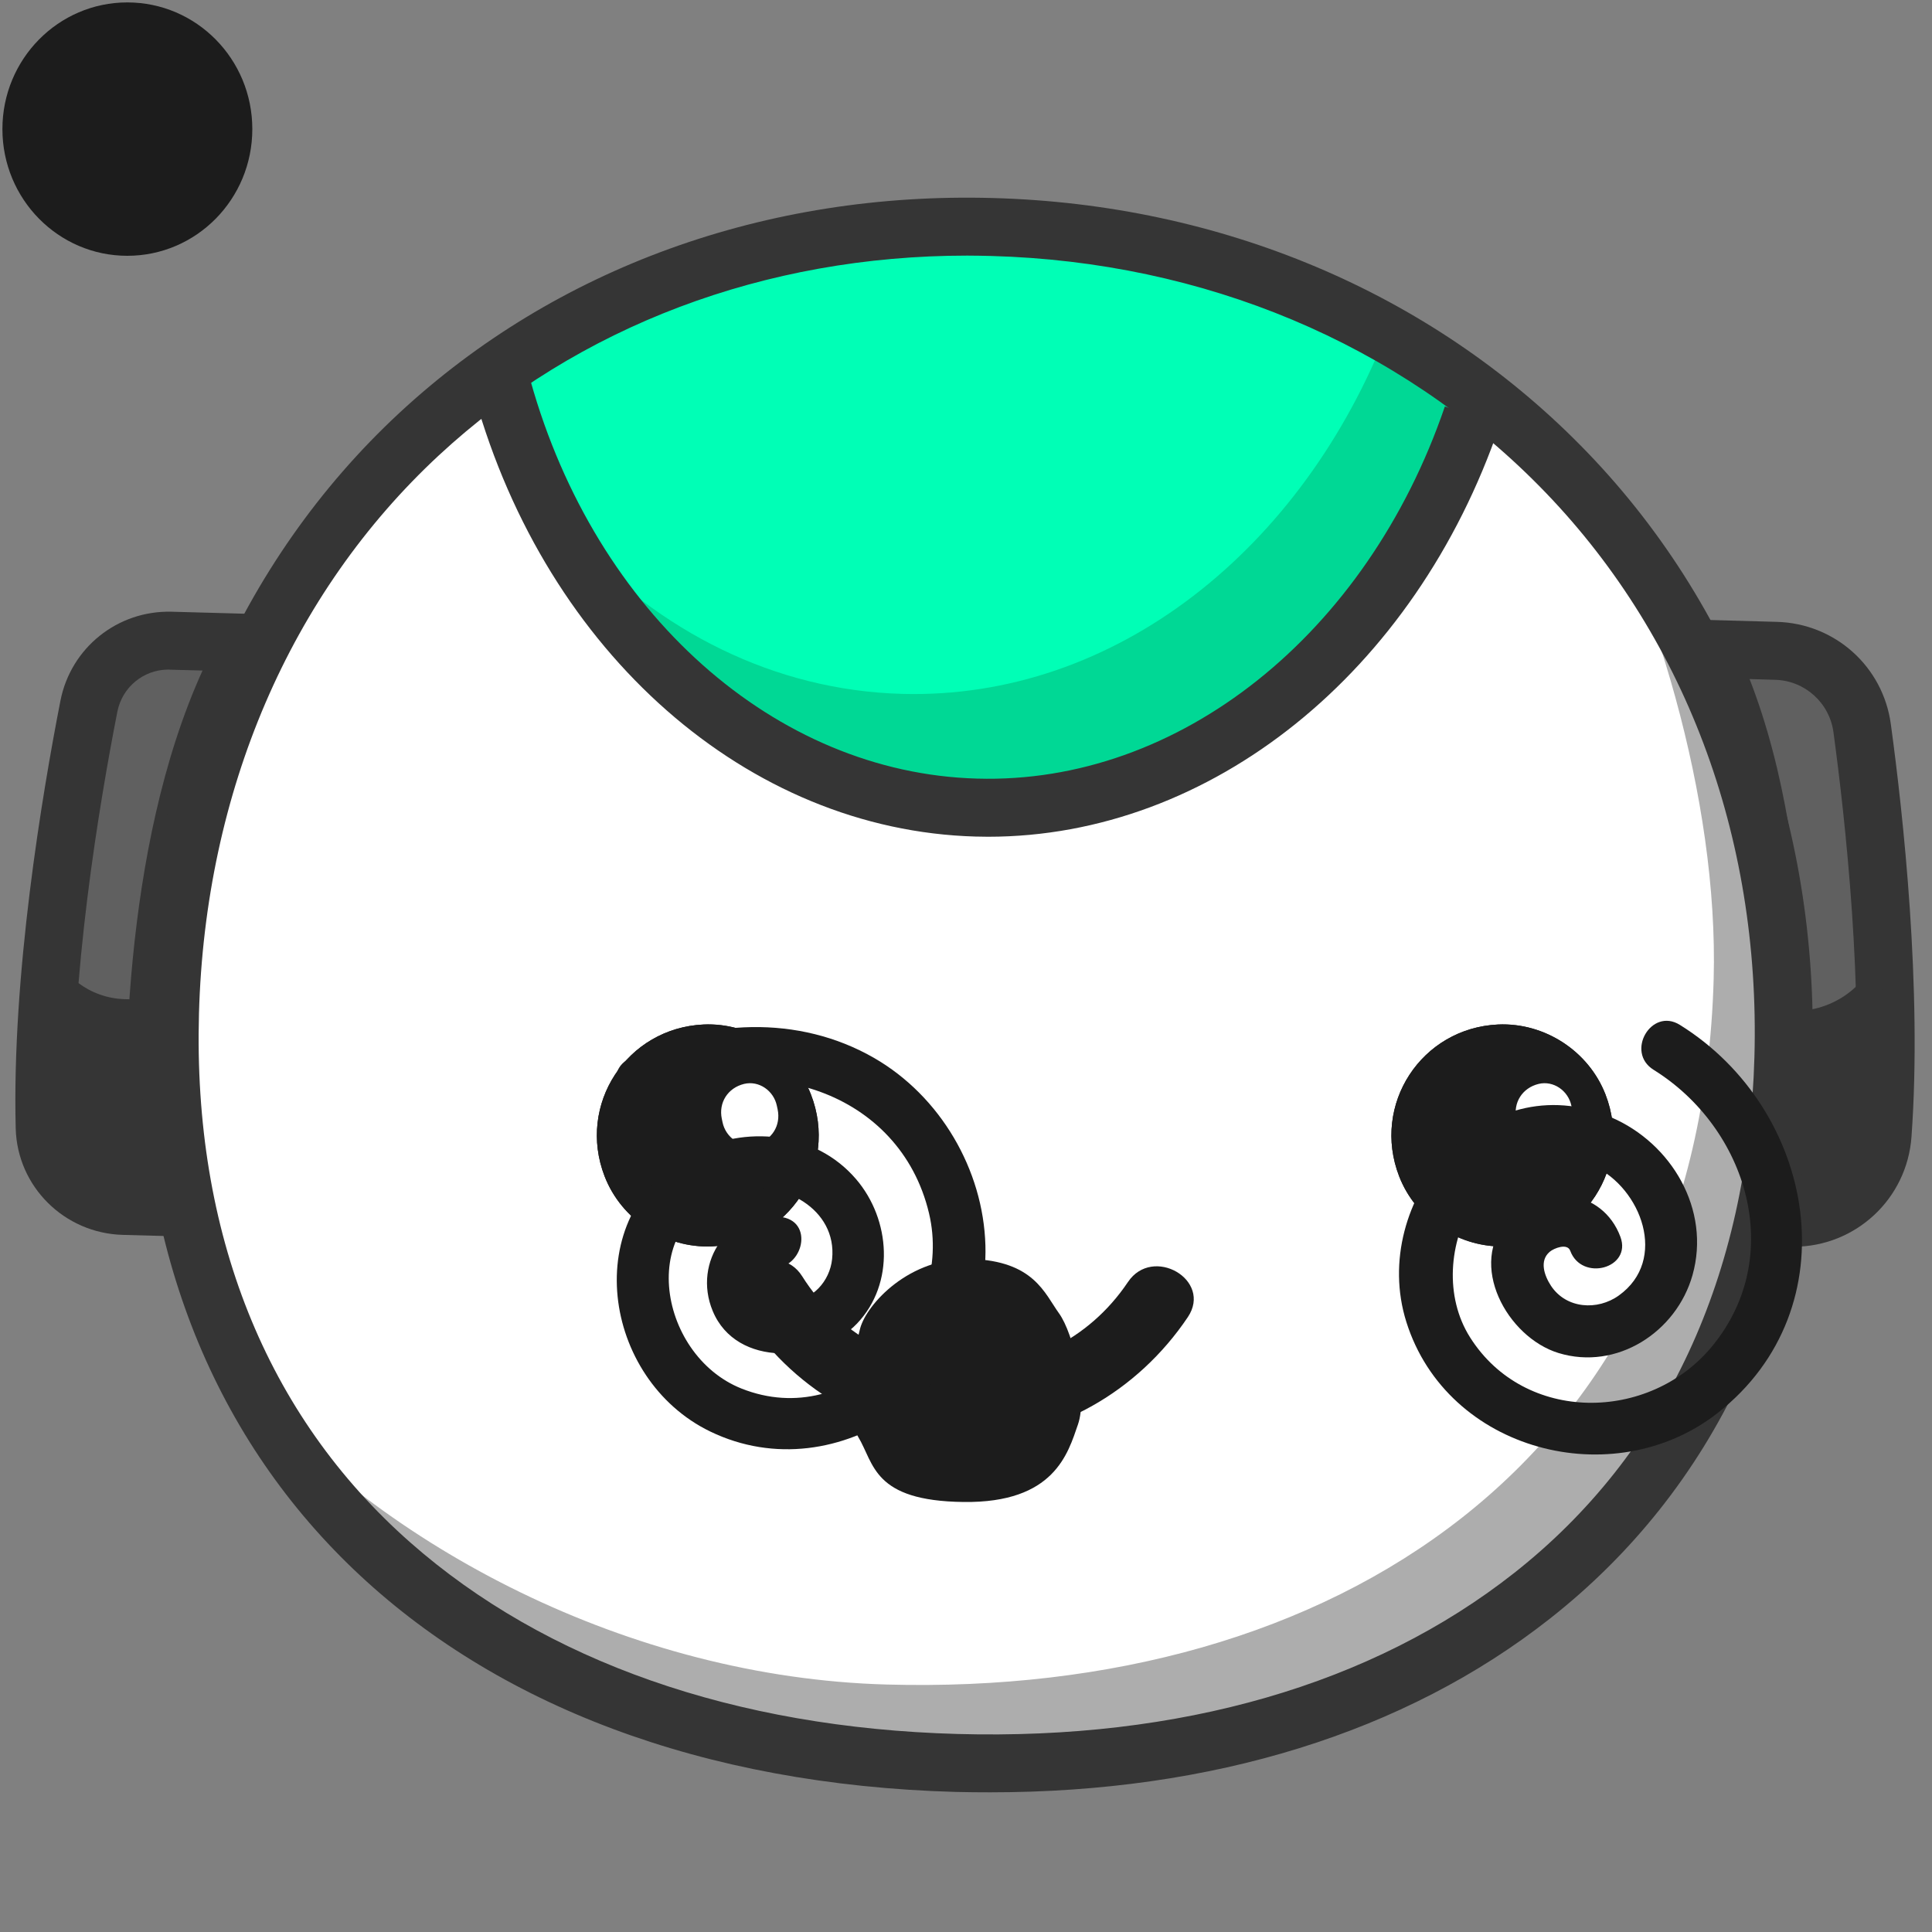 <svg xmlns="http://www.w3.org/2000/svg" xmlns:xlink="http://www.w3.org/1999/xlink" preserveAspectRatio="xMidYMid meet" width="200" height="200" viewBox="0 0 200 200" style="width:100%;height:100%"><rect x="0" y="0" width="200" height="200" fill="#808080" stroke="none"/><defs><animate repeatCount="indefinite" dur="2.44s" begin="0s" xlink:href="#_R_G_L_8_G_D_0_P_0" fill="freeze" attributeName="d" attributeType="XML" from="M42.64 4.74 C38.51,10.89 31.9,13.81 25.37,13.6 C19.01,13.4 12.74,10.22 8.92,4.15 C6.47,0.25 0.25,3.85 2.72,7.78 C7.66,15.63 16.23,20.9 25.62,21.01 C35.03,21.13 43.66,16.09 48.84,8.37 C51.42,4.52 45.2,0.92 42.64,4.74z " to="M35.51 7.99 C34,5.9 32.9,2.56 26.37,2.35 C20.01,2.15 15.6,7.03 14.92,9.53 C14.25,12.03 13.07,18.04 14.72,20.78 C16.38,23.53 16.23,27.4 25.62,27.51 C35.03,27.63 36.43,22.47 37.46,19.5 C38.5,16.52 37.02,10.09 35.51,7.99z " keyTimes="0;0.033;0.115;1" values="M42.64 4.74 C38.51,10.89 31.9,13.81 25.37,13.6 C19.01,13.4 12.74,10.22 8.92,4.15 C6.47,0.25 0.25,3.85 2.72,7.78 C7.66,15.63 16.23,20.9 25.62,21.01 C35.03,21.13 43.66,16.09 48.84,8.37 C51.42,4.52 45.2,0.92 42.64,4.74z ;M42.64 4.74 C38.51,10.89 31.9,13.81 25.37,13.6 C19.01,13.4 12.74,10.22 8.92,4.15 C6.47,0.25 0.25,3.85 2.72,7.78 C7.66,15.63 16.23,20.9 25.62,21.01 C35.03,21.13 43.66,16.09 48.84,8.37 C51.42,4.52 45.2,0.92 42.64,4.74z ;M35.51 7.99 C34,5.9 32.9,2.56 26.37,2.35 C20.01,2.15 15.6,7.03 14.92,9.53 C14.25,12.03 13.07,18.04 14.72,20.78 C16.38,23.53 16.23,27.4 25.62,27.51 C35.03,27.63 36.43,22.47 37.46,19.5 C38.5,16.52 37.02,10.09 35.51,7.99z ;M35.51 7.99 C34,5.9 32.9,2.56 26.37,2.35 C20.01,2.15 15.6,7.03 14.92,9.53 C14.25,12.03 13.07,18.04 14.72,20.78 C16.38,23.53 16.23,27.4 25.62,27.51 C35.03,27.63 36.43,22.47 37.46,19.5 C38.5,16.52 37.02,10.09 35.51,7.99z " keySplines="0.167 0.167 0.833 0.833;0.167 0.167 0.833 0.833;0 0 0 0" calcMode="spline"/><animate repeatCount="indefinite" dur="2.44s" begin="0s" xlink:href="#_R_G_L_8_G_N_4_T_0_M" fill="freeze" attributeName="opacity" from="1" to="0" keyTimes="0;0.213;0.213;1" values="1;1;0;0" keySplines="0 0 0 0;0 0 0 0;0 0 0 0" calcMode="spline"/><animate repeatCount="indefinite" dur="2.44s" begin="0s" xlink:href="#_R_G_L_7_G_D_0_P_0" fill="freeze" attributeName="d" attributeType="XML" from="M35.51 7.99 C34,5.9 32.9,2.56 26.37,2.35 C20.01,2.15 15.6,7.03 14.92,9.53 C14.25,12.03 13.07,18.04 14.72,20.78 C16.38,23.53 16.23,27.4 25.62,27.51 C35.03,27.63 36.43,22.47 37.46,19.5 C38.5,16.52 37.02,10.09 35.51,7.99z " to="M42.64 4.74 C38.51,10.89 31.9,13.81 25.37,13.6 C19.01,13.4 12.74,10.22 8.92,4.15 C6.47,0.25 0.25,3.85 2.72,7.78 C7.66,15.63 16.23,20.9 25.62,21.01 C35.03,21.13 43.66,16.09 48.84,8.37 C51.42,4.52 45.2,0.92 42.64,4.74z " keyTimes="0;0.721;0.82;1" values="M35.51 7.99 C34,5.9 32.9,2.56 26.37,2.35 C20.01,2.15 15.6,7.03 14.92,9.53 C14.25,12.03 13.07,18.04 14.72,20.78 C16.38,23.53 16.23,27.4 25.62,27.51 C35.03,27.63 36.43,22.47 37.46,19.5 C38.5,16.52 37.02,10.09 35.51,7.99z ;M35.51 7.99 C34,5.9 32.9,2.56 26.37,2.35 C20.01,2.15 15.6,7.03 14.92,9.53 C14.25,12.03 13.07,18.04 14.72,20.78 C16.38,23.53 16.23,27.4 25.62,27.51 C35.03,27.63 36.43,22.47 37.46,19.5 C38.5,16.52 37.02,10.09 35.51,7.99z ;M42.64 4.74 C38.51,10.89 31.9,13.81 25.37,13.6 C19.01,13.4 12.74,10.22 8.92,4.15 C6.47,0.25 0.25,3.85 2.72,7.78 C7.66,15.63 16.23,20.9 25.62,21.01 C35.03,21.13 43.66,16.09 48.84,8.37 C51.42,4.52 45.2,0.92 42.64,4.74z ;M42.64 4.74 C38.51,10.89 31.9,13.81 25.37,13.6 C19.01,13.4 12.74,10.22 8.92,4.15 C6.47,0.25 0.25,3.85 2.72,7.78 C7.66,15.63 16.23,20.9 25.62,21.01 C35.03,21.13 43.66,16.09 48.84,8.37 C51.42,4.52 45.2,0.92 42.64,4.74z " keySplines="0.167 0.167 0.833 0.833;0.167 0.167 0.833 0.833;0 0 0 0" calcMode="spline"/><animate repeatCount="indefinite" dur="2.44s" begin="0s" xlink:href="#_R_G_L_7_G_N_4_T_0_M" fill="freeze" attributeName="opacity" from="0" to="1" keyTimes="0;0.721;0.721;1" values="0;0;1;1" keySplines="0 0 0 0;0 0 0 0;0 0 0 0" calcMode="spline"/><animateTransform repeatCount="indefinite" dur="2.44s" begin="0s" xlink:href="#_R_G_L_6_G" fill="freeze" attributeName="transform" from="1 1" to="0.3 0.3" type="scale" additive="sum" keyTimes="0;0.033;0.074;0.115;1" values="1 1;1 1;1.2 1.2;0.3 0.3;0.3 0.3" keySplines="0.167 0.167 0.833 0.833;0.167 0.167 0.833 0.833;0.167 0.167 0.833 0.833;0 0 0 0" calcMode="spline"/><animateTransform repeatCount="indefinite" dur="2.44s" begin="0s" xlink:href="#_R_G_L_6_G" fill="freeze" attributeName="transform" from="-13.809 -11.946" to="-13.809 -11.946" type="translate" additive="sum" keyTimes="0;0.951;1" values="-13.809 -11.946;-13.809 -11.946;-13.809 -11.946" keySplines="0 0 1 1;0 0 0 0" calcMode="spline"/><animate repeatCount="indefinite" dur="2.44s" begin="0s" xlink:href="#_R_G_L_6_G_N_4_T_0_M" fill="freeze" attributeName="opacity" from="1" to="0" keyTimes="0;0.18;0.18;1" values="1;1;0;0" keySplines="0 0 0 0;0 0 0 0;0 0 0 0" calcMode="spline"/><animateTransform repeatCount="indefinite" dur="2.44s" begin="0s" xlink:href="#_R_G_L_5_G" fill="freeze" attributeName="transform" from="1 1" to="0.3 0.3" type="scale" additive="sum" keyTimes="0;0.033;0.074;0.115;1" values="1 1;1 1;1.2 1.2;0.3 0.3;0.3 0.3" keySplines="0.167 0.167 0.833 0.833;0.167 0.167 0.833 0.833;0.167 0.167 0.833 0.833;0 0 0 0" calcMode="spline"/><animateTransform repeatCount="indefinite" dur="2.44s" begin="0s" xlink:href="#_R_G_L_5_G" fill="freeze" attributeName="transform" from="-13.809 -11.946" to="-13.809 -11.946" type="translate" additive="sum" keyTimes="0;0.951;1" values="-13.809 -11.946;-13.809 -11.946;-13.809 -11.946" keySplines="0 0 1 1;0 0 0 0" calcMode="spline"/><animate repeatCount="indefinite" dur="2.44s" begin="0s" xlink:href="#_R_G_L_5_G_N_4_T_0_M" fill="freeze" attributeName="opacity" from="1" to="0" keyTimes="0;0.18;0.18;1" values="1;1;0;0" keySplines="0 0 0 0;0 0 0 0;0 0 0 0" calcMode="spline"/><animateTransform repeatCount="indefinite" dur="2.44s" begin="0s" xlink:href="#_R_G_L_4_G" fill="freeze" attributeName="transform" from="0.49 0.49" to="1 1" type="scale" additive="sum" keyTimes="0;0.803;0.852;1" values="0.49 0.49;0.49 0.49;1 1;1 1" keySplines="0.167 0.167 0.833 0.833;0.167 0.167 0.833 0.833;0 0 0 0" calcMode="spline"/><animateTransform repeatCount="indefinite" dur="2.44s" begin="0s" xlink:href="#_R_G_L_4_G" fill="freeze" attributeName="transform" from="-13.809 -11.946" to="-13.809 -11.946" type="translate" additive="sum" keyTimes="0;0.951;1" values="-13.809 -11.946;-13.809 -11.946;-13.809 -11.946" keySplines="0 0 1 1;0 0 0 0" calcMode="spline"/><animate repeatCount="indefinite" dur="2.44s" begin="0s" xlink:href="#_R_G_L_4_G_N_4_T_0_M" fill="freeze" attributeName="opacity" from="0" to="1" keyTimes="0;0.803;0.803;1" values="0;0;1;1" keySplines="0 0 0 0;0 0 0 0;0 0 0 0" calcMode="spline"/><animateTransform repeatCount="indefinite" dur="2.44s" begin="0s" xlink:href="#_R_G_L_3_G" fill="freeze" attributeName="transform" from="0.49 0.49" to="1 1" type="scale" additive="sum" keyTimes="0;0.803;0.852;1" values="0.49 0.49;0.49 0.49;1 1;1 1" keySplines="0.167 0.167 0.833 0.833;0.167 0.167 0.833 0.833;0 0 0 0" calcMode="spline"/><animateTransform repeatCount="indefinite" dur="2.44s" begin="0s" xlink:href="#_R_G_L_3_G" fill="freeze" attributeName="transform" from="-13.809 -11.946" to="-13.809 -11.946" type="translate" additive="sum" keyTimes="0;0.951;1" values="-13.809 -11.946;-13.809 -11.946;-13.809 -11.946" keySplines="0 0 1 1;0 0 0 0" calcMode="spline"/><animate repeatCount="indefinite" dur="2.44s" begin="0s" xlink:href="#_R_G_L_3_G_N_4_T_0_M" fill="freeze" attributeName="opacity" from="0" to="1" keyTimes="0;0.803;0.803;1" values="0;0;1;1" keySplines="0 0 0 0;0 0 0 0;0 0 0 0" calcMode="spline"/><animateMotion repeatCount="indefinite" dur="2.44s" begin="0s" xlink:href="#_R_G_L_2_G" fill="freeze" keyTimes="0;0.131;0.361;0.574;0.803;1" path="M99.99 143.16 C99.99,143.16 99.99,143.16 99.99,143.16 C99.99,143.16 99.99,146.66 99.99,146.66 C99.99,146.66 99.99,143.16 99.99,143.16 C99.99,143.16 99.99,146.66 99.99,146.66 C99.99,146.66 99.99,146.66 99.99,146.66 " keyPoints="0;0;0.33;0.67;1;1" keySplines="0.167 0.167 0.833 0.833;0.167 0.167 0.833 0.833;0.167 0.167 0.833 0.833;0.167 0.167 0.833 0.833;0 0 0 0" calcMode="spline"/><animateTransform repeatCount="indefinite" dur="2.44s" begin="0s" xlink:href="#_R_G_L_2_G" fill="freeze" attributeName="transform" from="1 1" to="1.1 1.1" type="scale" additive="sum" keyTimes="0;0.131;0.361;0.574;0.803;1" values="1 1;1 1;1.1 1.1;1 1;1.1 1.1;1.1 1.1" keySplines="0.167 0.167 0.833 0.833;0.167 0.167 0.833 0.833;0.167 0.167 0.833 0.833;0.167 0.167 0.833 0.833;0 0 0 0" calcMode="spline"/><animateTransform repeatCount="indefinite" dur="2.44s" begin="0s" xlink:href="#_R_G_L_2_G" fill="freeze" attributeName="transform" from="-13.183 -13.363" to="-13.183 -13.363" type="translate" additive="sum" keyTimes="0;0.951;1" values="-13.183 -13.363;-13.183 -13.363;-13.183 -13.363" keySplines="0 0 1 1;0 0 0 0" calcMode="spline"/><animate repeatCount="indefinite" dur="2.44s" begin="0s" xlink:href="#_R_G_L_2_G_M" fill="freeze" attributeName="opacity" from="0" to="0" keyTimes="0;0.115;0.115;0.787;0.787;1" values="0;0;1;1;0;0" keySplines="0 0 0 0;0 0 0 0;0 0 0 0;0 0 0 0;0 0 0 0" calcMode="spline"/><animateTransform repeatCount="indefinite" dur="2.44s" begin="0s" xlink:href="#_R_G_L_1_G" fill="freeze" attributeName="transform" from="-17" to="708" type="rotate" additive="sum" keyTimes="0;0.131;0.803;1" values="-17;-17;708;708" keySplines="0.167 0.167 0.833 0.833;0.167 0.167 0.833 0.833;0 0 0 0" calcMode="spline"/><animateTransform repeatCount="indefinite" dur="2.44s" begin="0s" xlink:href="#_R_G_L_1_G" fill="freeze" attributeName="transform" from="0.29 0.29" to="0.42 0.42" type="scale" additive="sum" keyTimes="0;0.131;0.23;0.377;0.607;0.703;0.787;1" values="0.29 0.29;0.29 0.29;1.2 1.2;1 1;1 1;1.32 1.32;0.42 0.42;0.42 0.42" keySplines="0.167 0.167 0.833 0.833;0.167 0.167 0.833 0.833;0.167 0.167 0.833 0.833;0.167 0.167 0.833 0.833;0.167 0.167 0.833 0.833;0.167 0.167 0.833 0.833;0 0 0 0" calcMode="spline"/><animateTransform repeatCount="indefinite" dur="2.44s" begin="0s" xlink:href="#_R_G_L_1_G" fill="freeze" attributeName="transform" from="-21.573 -25.051" to="-21.573 -25.051" type="translate" additive="sum" keyTimes="0;0.951;1" values="-21.573 -25.051;-21.573 -25.051;-21.573 -25.051" keySplines="0 0 1 1;0 0 0 0" calcMode="spline"/><animate repeatCount="indefinite" dur="2.44s" begin="0s" xlink:href="#_R_G_L_1_G_M" fill="freeze" attributeName="opacity" from="0" to="0" keyTimes="0;0.131;0.131;0.852;0.852;1" values="0;0;1;1;0;0" keySplines="0 0 0 0;0 0 0 0;0 0 0 0;0 0 0 0;0 0 0 0" calcMode="spline"/><animateTransform repeatCount="indefinite" dur="2.44s" begin="0s" xlink:href="#_R_G_L_0_G" fill="freeze" attributeName="transform" from="-15" to="708" type="rotate" additive="sum" keyTimes="0;0.131;0.803;1" values="-15;-15;708;708" keySplines="0.167 0.167 0.833 0.833;0.167 0.167 0.833 0.833;0 0 0 0" calcMode="spline"/><animateTransform repeatCount="indefinite" dur="2.44s" begin="0s" xlink:href="#_R_G_L_0_G" fill="freeze" attributeName="transform" from="0.29 0.29" to="0.42 0.42" type="scale" additive="sum" keyTimes="0;0.131;0.23;0.377;0.607;0.703;0.787;1" values="0.29 0.29;0.29 0.29;1.2 1.2;1 1;1 1;1.27 1.27;0.42 0.42;0.42 0.42" keySplines="0.167 0.167 0.833 0.833;0.167 0.167 0.833 0.833;0.167 0.167 0.833 0.833;0.167 0.167 0.833 0.833;0.167 0.167 0.833 0.833;0.167 0.167 0.833 0.833;0 0 0 0" calcMode="spline"/><animateTransform repeatCount="indefinite" dur="2.44s" begin="0s" xlink:href="#_R_G_L_0_G" fill="freeze" attributeName="transform" from="-25.282 -25.481" to="-25.282 -25.481" type="translate" additive="sum" keyTimes="0;0.951;1" values="-25.282 -25.481;-25.282 -25.481;-25.282 -25.481" keySplines="0 0 1 1;0 0 0 0" calcMode="spline"/><animate repeatCount="indefinite" dur="2.44s" begin="0s" xlink:href="#_R_G_L_0_G_M" fill="freeze" attributeName="opacity" from="0" to="0" keyTimes="0;0.131;0.131;0.852;0.852;1" values="0;0;1;1;0;0" keySplines="0 0 0 0;0 0 0 0;0 0 0 0;0 0 0 0;0 0 0 0" calcMode="spline"/><animate attributeType="XML" attributeName="opacity" dur="2s" from="0" to="1" xlink:href="#time_group"/></defs><g id="_R_G"><g id="_R_G_L_13_G_N_4_T_0" transform=" translate(95, 100) translate(0, 0)"><g id="_R_G_L_13_G" transform=" translate(5.102, -3.876) translate(-99.135, -33.19)"><path id="_R_G_L_13_G_D_0_P_0" fill="#606060" fill-opacity="1" fill-rule="nonzero" d=" M175.5 4.23 C175.5,4.23 182.88,4.44 182.88,4.44 C187.41,4.56 191.18,7.94 191.8,12.43 C193.13,22.24 195,39.65 193.92,54.52 C193.57,59.47 189.38,63.26 184.42,63.13 C184.42,63.13 181.69,63.05 181.69,63.05 C181.69,63.05 186.74,26.85 175.5,4.23z "/><path id="_R_G_L_13_G_D_1_P_0" fill="#353535" fill-opacity="1" fill-rule="nonzero" d=" M184.69 66.13 C184.57,66.13 184.46,66.13 184.34,66.13 C184.34,66.13 178.26,65.96 178.26,65.96 C178.26,65.96 178.72,62.64 178.72,62.64 C178.77,62.28 183.51,27.08 172.81,5.57 C172.81,5.57 170.59,1.1 170.59,1.1 C170.59,1.1 182.96,1.44 182.96,1.44 C188.99,1.6 193.96,6.06 194.77,12.02 C196.05,21.39 198.02,39.4 196.91,54.74 C196.45,61.19 191.11,66.13 184.69,66.13z  M180.15 7.36 C187.55,26.35 185.95,51.18 185.05,60.12 C188.17,59.94 190.7,57.48 190.93,54.31 C192,39.52 190.07,21.99 188.83,12.85 C188.41,9.81 185.86,7.52 182.8,7.44 C182.8,7.44 180.15,7.36 180.15,7.36z "/><path id="_R_G_L_13_G_D_2_P_0" fill="#606060" fill-opacity="1" fill-rule="nonzero" d=" M24.82 3.61 C24.82,3.61 16.7,3.39 16.7,3.39 C12.6,3.27 9.02,6.14 8.24,10.17 C6.32,19.96 3.26,38.3 3.66,53.81 C3.78,58.14 7.49,61.78 11.82,61.9 C11.82,61.9 15.39,62 15.39,62 C15.39,62 12.34,25.57 24.82,3.61z "/><path id="_R_G_L_13_G_D_3_P_0" fill="#353535" fill-opacity="1" fill-rule="nonzero" d=" M18.65 65.09 C18.65,65.09 11.74,64.9 11.74,64.9 C5.69,64.73 0.82,59.9 0.66,53.89 C0.25,38.03 3.39,19.33 5.29,9.6 C6.37,4.11 11.21,0.25 16.79,0.39 C16.79,0.39 29.9,0.75 29.9,0.75 C29.9,0.75 27.43,5.09 27.43,5.09 C15.57,25.98 18.35,61.4 18.37,61.75 C18.37,61.75 18.65,65.09 18.65,65.09z  M16.47 6.38 C13.89,6.38 11.68,8.2 11.18,10.75 C9.32,20.24 6.26,38.45 6.66,53.73 C6.74,56.55 9.04,58.82 11.9,58.9 C11.9,58.9 12.19,58.91 12.19,58.91 C11.79,49.95 11.56,25.05 20,6.48 C20,6.48 16.62,6.39 16.62,6.39 C16.57,6.39 16.52,6.38 16.47,6.38z "/><path id="_R_G_L_13_G_D_4_P_0" fill="#353535" fill-opacity="1" fill-rule="nonzero" d=" M193.64 54.26 C194.09,48.05 194.03,41.4 193.71,35.05 C192.55,39.02 188.85,41.84 184.56,41.72 C184.56,41.72 182.53,41.67 182.53,41.67 C182.69,53.62 181.41,62.74 181.41,62.74 C181.41,62.74 184.15,62.82 184.15,62.82 C189.09,62.95 193.29,59.19 193.64,54.26z "/><path id="_R_G_L_13_G_D_5_P_0" fill="#353535" fill-opacity="1" fill-rule="nonzero" d=" M15.16 40.59 C15.16,40.59 11.95,40.5 11.95,40.5 C8.36,40.4 5.31,38.05 4.22,34.8 C3.6,40.99 3.23,47.41 3.39,53.41 C3.5,57.87 7.08,61.47 11.54,61.59 C11.54,61.59 15.11,61.69 15.11,61.69 C15.11,61.69 14.35,52.51 15.16,40.59z "/></g></g><g id="_R_G_L_12_G_N_4_T_0" transform=" translate(95, 100) translate(0, 0)"><g id="_R_G_L_12_G" transform=" translate(6.12, 2.505) translate(-85.146, -81.027)"><path id="_R_G_L_12_G_D_0_P_0" fill="#ffffff" fill-opacity="1" fill-rule="nonzero" d=" M168.66 87.49 C167.27,137.47 129.18,161.8 83.06,160.53 C36.94,159.25 0.25,132.85 1.64,82.86 C3.02,32.88 40.64,0.25 86.77,1.53 C132.89,2.81 170.04,37.51 168.66,87.49z "/></g></g><g id="_R_G_L_11_G_N_4_T_0" transform=" translate(95, 100) translate(0, 0)"><g id="_R_G_L_11_G" transform=" translate(9.367, 14.182) translate(-79.539, -68.49)"><path id="_R_G_L_11_G_D_0_P_0" fill="#adadad" fill-opacity="1" fill-rule="nonzero" d=" M137.9 0 C146.36,14.99 153.08,37.07 152.57,55.66 C151.18,105.64 113.09,129.97 66.97,128.69 C40.33,127.96 14.83,114.46 0,97.26 C13.1,122.61 40.91,136.03 73.44,136.93 C119.56,138.21 157.66,113.88 159.04,63.9 C159.71,39.78 151.63,17.13 137.9,0z "/></g></g><g id="_R_G_L_10_G_N_4_T_0" transform=" translate(95, 100) translate(0, 0)"><g id="_R_G_L_10_G" transform=" translate(7.199, -45.762) translate(-53.297, -32.628)"><path id="_R_G_L_10_G_D_0_P_0" fill="#00ffb6" fill-opacity="1" fill-rule="nonzero" d=" M103.5 21.49 C95.21,45.78 75.13,62.68 52.16,62.04 C29.18,61.41 10.07,43.42 3.14,18.71 C3.14,18.71 19.27,0.25 53.84,1.21 C88.42,2.17 103.5,21.49 103.5,21.49z "/><path id="_R_G_L_10_G_D_1_P_0" fill="#00d895" fill-opacity="1" fill-rule="nonzero" d=" M94.82 12.36 C86,35.2 66.57,50.83 44.46,50.22 C31.25,49.85 19.33,43.75 10.26,33.94 C19.61,49.72 34.8,60.16 52.2,60.64 C75.17,61.27 95.25,44.38 103.54,20.09 C103.54,20.09 100.74,16.51 94.82,12.36z "/><path id="_R_G_L_10_G_D_2_P_0" fill="#353535" fill-opacity="1" fill-rule="nonzero" d=" M53.38 65.01 C52.94,65.01 52.51,65 52.08,64.99 C28.53,64.33 7.71,46.04 0.25,19.47 C0.25,19.47 6.03,17.85 6.03,17.85 C12.77,41.88 31.34,58.41 52.24,58.99 C73.14,59.6 92.6,44.09 100.67,20.47 C100.67,20.47 106.34,22.41 106.34,22.41 C97.59,48.04 76.42,65.01 53.38,65.01z "/></g></g><g id="_R_G_L_9_G_N_4_T_0" transform=" translate(95, 100) translate(0, 0)"><g id="_R_G_L_9_G" transform=" translate(5.787, 2.693) translate(-87.759, -83.103)"><path id="_R_G_L_9_G_D_0_P_0" fill="#353535" fill-opacity="1" fill-rule="nonzero" d=" M89.51 165.95 C88.32,165.95 87.12,165.94 85.91,165.91 C33.36,164.45 0.25,132.75 1.57,85.16 C2.25,60.56 11.75,38.53 28.32,23.15 C44.47,8.16 66.26,0.25 89.78,0.91 C113.35,1.56 134.95,10.66 150.59,26.52 C166.75,42.89 175.27,65.42 174.59,89.95 C173.91,114.45 164.52,134.51 147.42,147.97 C132.43,159.77 112.47,165.95 89.51,165.95z  M87.1 6.87 C66.16,6.87 46.82,14.17 32.4,27.55 C17.02,41.83 8.2,62.34 7.57,85.33 C6.94,107.98 14.5,126.92 29.45,140.09 C43.44,152.41 63.02,159.27 86.07,159.91 C109.13,160.55 129.06,154.79 143.71,143.25 C159.36,130.93 167.96,112.45 168.59,89.79 C169.22,66.9 161.32,45.93 146.32,30.73 C131.77,15.98 111.63,7.52 89.62,6.91 C88.78,6.89 87.94,6.87 87.1,6.87z "/></g></g><g id="_R_G_L_8_G_N_4_T_0_M"><g id="_R_G_L_8_G_N_4_T_0" transform=" translate(95, 100) translate(0, 0)"><g id="_R_G_L_8_G" transform=" translate(4.461, 47.665) translate(-25.336, -19.69)"><path id="_R_G_L_8_G_D_0_P_0" fill="#1c1c1c" fill-opacity="1" fill-rule="nonzero" d=" M42.64 4.74 C38.51,10.89 31.9,13.81 25.37,13.6 C19.01,13.4 12.74,10.22 8.92,4.15 C6.47,0.25 0.25,3.85 2.72,7.78 C7.66,15.63 16.23,20.9 25.62,21.01 C35.03,21.13 43.66,16.09 48.84,8.37 C51.42,4.52 45.2,0.92 42.64,4.74z "/></g></g></g><g id="_R_G_L_7_G_N_4_T_0_M"><g id="_R_G_L_7_G_N_4_T_0" transform=" translate(95, 100) translate(0, 0)"><g id="_R_G_L_7_G" transform=" translate(4.461, 47.665) translate(-25.336, -19.69)"><path id="_R_G_L_7_G_D_0_P_0" fill="#1c1c1c" fill-opacity="1" fill-rule="nonzero" d=" M35.51 7.99 C34,5.9 32.9,2.56 26.37,2.35 C20.01,2.15 15.6,7.03 14.92,9.53 C14.25,12.03 13.07,18.04 14.72,20.78 C16.38,23.53 16.23,27.4 25.62,27.51 C35.03,27.63 36.43,22.47 37.46,19.5 C38.5,16.52 37.02,10.09 35.51,7.99z "/></g></g></g><g id="_R_G_L_6_G_N_4_T_0_M"><g id="_R_G_L_6_G_N_4_T_0" transform=" translate(95, 100) translate(0, 0)"><g id="_R_G_L_6_G" transform=" translate(-35.539, 5.595)"><path id="_R_G_L_6_G_D_0_P_0" fill="#1c1c1c" fill-opacity="1" fill-rule="nonzero" d=" M24.49 7.71 C27.37,15.14 22.19,23.07 14.24,23.43 C9.42,23.64 4.87,20.67 3.13,16.18 C0.25,8.75 5.43,0.82 13.38,0.46 C18.2,0.25 22.75,3.22 24.49,7.71z "/><path id="_R_G_L_6_G_D_1_P_0" fill="#ffffff" fill-opacity="1" fill-rule="nonzero" d=" M21.04 9.25 C21.02,9.13 20.99,9 20.96,8.88 C20.64,7.32 19.11,6.24 17.57,6.61 C15.88,7.02 14.91,8.55 15.26,10.22 C15.29,10.35 15.32,10.47 15.34,10.6 C15.67,12.15 17.19,13.24 18.73,12.87 C20.43,12.46 21.39,10.93 21.04,9.25z "/></g></g></g><g id="_R_G_L_5_G_N_4_T_0_M"><g id="_R_G_L_5_G_N_4_T_0" transform=" translate(95, 100) translate(0, 0)"><g id="_R_G_L_5_G" transform=" translate(46.711, 5.595)"><path id="_R_G_L_5_G_D_0_P_0" fill="#1c1c1c" fill-opacity="1" fill-rule="nonzero" d=" M24.49 7.71 C27.37,15.14 22.19,23.07 14.24,23.43 C9.42,23.64 4.87,20.67 3.13,16.18 C0.25,8.75 5.43,0.82 13.38,0.46 C18.2,0.25 22.75,3.22 24.49,7.71z "/><path id="_R_G_L_5_G_D_1_P_0" fill="#ffffff" fill-opacity="1" fill-rule="nonzero" d=" M21.04 9.25 C21.02,9.13 20.99,9 20.96,8.88 C20.64,7.32 19.11,6.24 17.57,6.61 C15.88,7.02 14.91,8.55 15.26,10.22 C15.29,10.35 15.32,10.47 15.34,10.6 C15.67,12.15 17.19,13.24 18.73,12.87 C20.43,12.46 21.39,10.93 21.04,9.25z "/></g></g></g><g id="_R_G_L_4_G_N_4_T_0_M"><g id="_R_G_L_4_G_N_4_T_0" transform=" translate(95, 100) translate(0, 0)"><g id="_R_G_L_4_G" transform=" translate(-35.539, 5.595)"><path id="_R_G_L_4_G_D_0_P_0" fill="#1c1c1c" fill-opacity="1" fill-rule="nonzero" d=" M24.49 7.71 C27.37,15.14 22.19,23.07 14.24,23.43 C9.42,23.64 4.87,20.67 3.13,16.18 C0.25,8.75 5.43,0.82 13.38,0.46 C18.2,0.25 22.75,3.22 24.49,7.71z "/><path id="_R_G_L_4_G_D_1_P_0" fill="#ffffff" fill-opacity="1" fill-rule="nonzero" d=" M21.04 9.25 C21.02,9.13 20.99,9 20.96,8.88 C20.64,7.32 19.11,6.24 17.57,6.61 C15.88,7.02 14.91,8.55 15.26,10.22 C15.29,10.35 15.32,10.47 15.34,10.6 C15.67,12.15 17.19,13.24 18.73,12.87 C20.43,12.46 21.39,10.93 21.04,9.25z "/></g></g></g><g id="_R_G_L_3_G_N_4_T_0_M"><g id="_R_G_L_3_G_N_4_T_0" transform=" translate(95, 100) translate(0, 0)"><g id="_R_G_L_3_G" transform=" translate(46.711, 5.595)"><path id="_R_G_L_3_G_D_0_P_0" fill="#1c1c1c" fill-opacity="1" fill-rule="nonzero" d=" M24.49 7.71 C27.37,15.14 22.19,23.07 14.24,23.43 C9.42,23.64 4.87,20.67 3.13,16.18 C0.25,8.75 5.43,0.82 13.38,0.46 C18.2,0.25 22.75,3.22 24.49,7.71z "/><path id="_R_G_L_3_G_D_1_P_0" fill="#ffffff" fill-opacity="1" fill-rule="nonzero" d=" M21.04 9.25 C21.02,9.13 20.99,9 20.96,8.88 C20.64,7.32 19.11,6.24 17.57,6.61 C15.88,7.02 14.91,8.55 15.26,10.22 C15.29,10.35 15.32,10.47 15.34,10.6 C15.67,12.15 17.19,13.24 18.73,12.87 C20.43,12.46 21.39,10.93 21.04,9.25z "/></g></g></g><g id="_R_G_L_2_G_M"><g id="_R_G_L_2_G"><path id="_R_G_L_2_G_D_0_P_0" fill="#1c1c1c" fill-opacity="1" fill-rule="nonzero" d=" M26.12 13.36 C26.12,20.61 20.33,26.48 13.18,26.48 C6.04,26.48 0.25,20.61 0.25,13.36 C0.25,6.12 6.04,0.25 13.18,0.25 C20.33,0.25 26.12,6.12 26.12,13.36z "/></g></g><g id="_R_G_L_1_G_M"><g id="_R_G_L_1_G" transform=" translate(59.53, 104.753)"><path id="_R_G_L_1_G_D_0_P_0" fill="#1c1c1c" fill-opacity="1" fill-rule="nonzero" d=" M21.48 21.25 C15.97,20.27 12.13,25.88 14.25,30.96 C16.71,36.89 25.34,36.29 29.19,32.26 C33.14,28.11 32.68,21.49 29.08,17.3 C24.85,12.37 17.54,11.65 11.99,14.69 C0.25,21.12 2.83,38.04 14,43.44 C27.27,49.85 42.9,38.5 42.48,24.18 C42.26,16.32 37.8,8.72 30.98,4.78 C23.14,0.25 13.46,0.73 5.59,4.85 C2.52,6.46 5.24,11.12 8.32,9.51 C19.17,3.81 33.63,8.17 36.64,20.84 C39.25,31.82 28.5,43.47 17.23,38.99 C8.45,35.49 6.1,21.13 16.96,18.47 C21.45,17.38 27.14,20.37 26.61,25.58 C26.37,27.88 24.58,29.88 22.18,30 C20.91,30.07 19.33,29.74 19.08,28.33 C18.99,27.78 19.21,26.3 20.05,26.45 C23.44,27.05 24.89,21.86 21.48,21.25z "/></g></g><g id="_R_G_L_0_G_M"><g id="_R_G_L_0_G" transform=" translate(141.387, 104.004)"><path id="_R_G_L_0_G_D_0_P_0" fill="#1c1c1c" fill-opacity="1" fill-rule="nonzero" d=" M26.36 24.04 C24.52,19.07 18.29,18.34 14.75,22.2 C10.46,26.86 14.64,34.43 19.95,36.06 C25.98,37.9 32.15,33.9 33.82,28 C35.73,21.22 31.65,14.34 25.4,11.66 C12.26,6.01 0.25,20.32 4.2,32.85 C8.42,46.25 25.63,50.71 36.41,42.28 C50.31,31.38 46.62,10.86 32.51,2.09 C29.56,0.25 26.85,4.91 29.79,6.74 C39.52,12.79 43.56,26.05 35.82,35.4 C29.35,43.21 16.47,43.4 10.8,34.45 C5.43,25.98 12.81,11.7 23.63,16.73 C28.51,19 31.32,26.42 26.2,30.1 C23.99,31.69 20.75,31.49 19.17,29.1 C18.47,28.03 17.95,26.5 19.04,25.58 C19.47,25.21 20.86,24.66 21.16,25.47 C22.35,28.7 27.56,27.3 26.36,24.04z "/></g></g></g><g id="time_group"/></svg>
